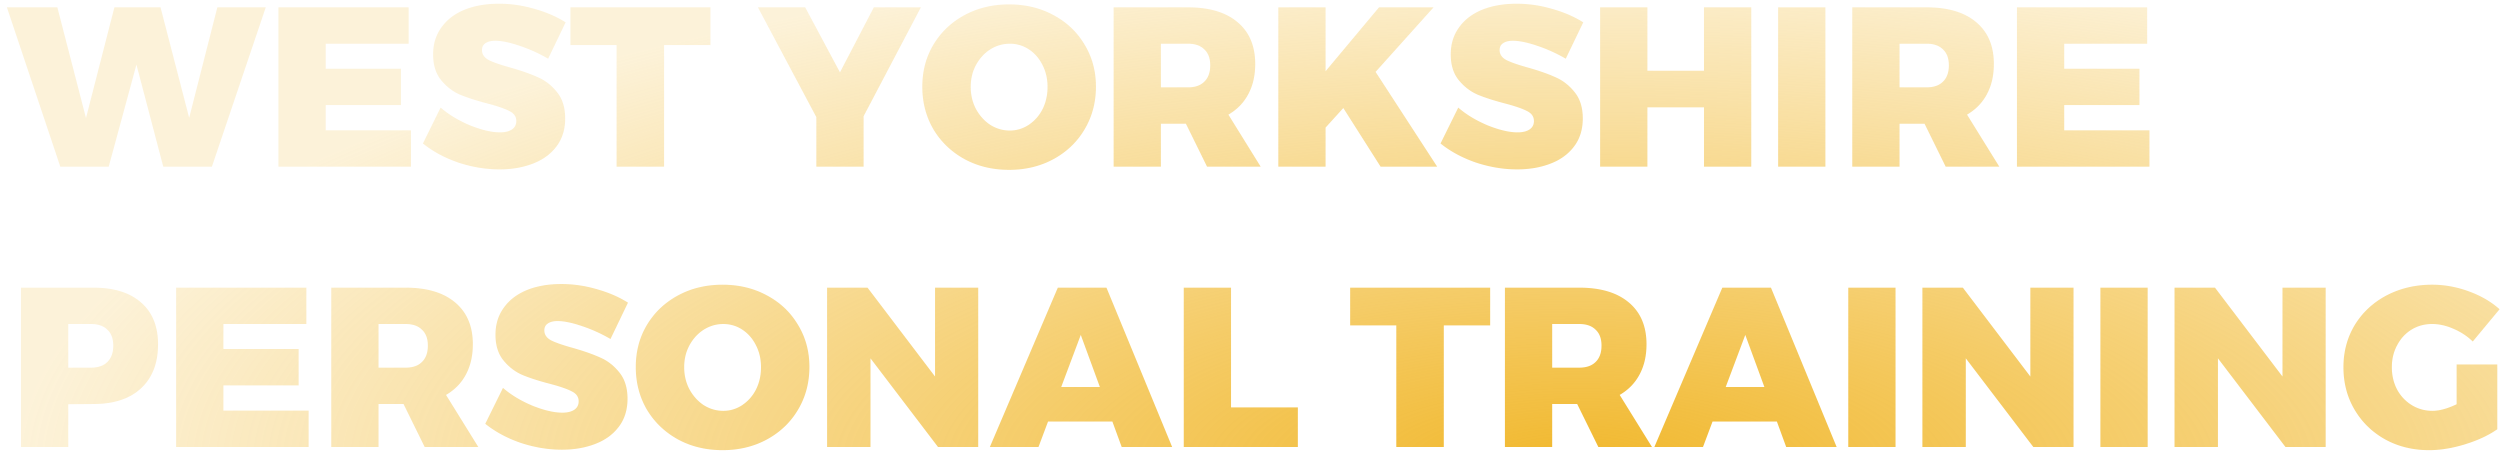 <svg width="330" height="60" fill="none" xmlns="http://www.w3.org/2000/svg"><path d="M27.69 7.97h6.39L26.97 29h-6.42l-3.54-13.47L13.35 29H6.96L-.09 7.97h6.66l3.78 14.61L14.1 7.97h6.09l3.78 14.58 3.72-14.58zm8.064 0h17.19v4.8h-10.95v3.3h9.93v4.8h-9.93v3.33h11.25V29h-17.49V7.97zm35.599 6.78a20.1 20.1 0 0 0-3.69-1.68c-1.34-.46-2.44-.69-3.3-.69-.54 0-.97.11-1.29.33-.3.2-.45.5-.45.9 0 .56.3 1 .9 1.32.6.3 1.55.63 2.85.99 1.48.42 2.7.85 3.66 1.29.96.42 1.79 1.07 2.49 1.95.72.88 1.08 2.04 1.08 3.48 0 1.46-.39 2.7-1.17 3.72-.76 1-1.8 1.75-3.12 2.25-1.3.5-2.76.75-4.38.75-1.8 0-3.61-.3-5.43-.9-1.8-.62-3.36-1.46-4.68-2.52l2.34-4.74c1.06.92 2.35 1.7 3.87 2.34 1.54.62 2.86.93 3.96.93.68 0 1.21-.13 1.59-.39.38-.26.57-.63.57-1.11 0-.58-.31-1.02-.93-1.32-.62-.32-1.58-.65-2.88-.99-1.46-.38-2.67-.77-3.63-1.17-.96-.42-1.79-1.06-2.49-1.92-.7-.86-1.05-1.99-1.05-3.39 0-1.36.36-2.54 1.08-3.54.72-1.02 1.73-1.8 3.03-2.34 1.32-.54 2.85-.81 4.59-.81 1.58 0 3.15.23 4.71.69 1.56.44 2.92 1.03 4.08 1.77l-2.31 4.8zM74.3 7.97h18.48v4.98h-6.12V29h-6.27V12.95h-6.09V7.97zm46.256 0l-7.56 14.37V29h-6.24v-6.54l-7.71-14.49h6.24l4.59 8.58 4.47-8.58h6.21zm11.649-.39c2.16 0 4.11.47 5.85 1.41 1.76.94 3.13 2.24 4.11 3.9 1 1.64 1.5 3.49 1.5 5.55 0 2.08-.5 3.96-1.5 5.64-.98 1.66-2.35 2.97-4.11 3.93-1.74.94-3.69 1.41-5.85 1.41-2.18 0-4.14-.47-5.88-1.41-1.74-.96-3.11-2.27-4.11-3.93-.98-1.68-1.47-3.56-1.47-5.64 0-2.06.49-3.91 1.47-5.55 1-1.66 2.37-2.96 4.11-3.9 1.74-.94 3.7-1.41 5.88-1.41zm.09 5.19c-.92 0-1.78.25-2.58.75-.78.5-1.41 1.19-1.89 2.07-.46.86-.69 1.82-.69 2.88 0 1.06.23 2.03.69 2.91.48.88 1.11 1.58 1.89 2.1.8.5 1.66.75 2.58.75.9 0 1.73-.25 2.49-.75.78-.52 1.39-1.21 1.83-2.07.44-.88.66-1.86.66-2.94 0-1.06-.22-2.02-.66-2.88-.44-.88-1.04-1.57-1.8-2.07-.76-.5-1.6-.75-2.52-.75zM158.329 29l-2.79-5.67h-3.3V29h-6.24V7.97h9.81c2.82 0 5 .65 6.54 1.95 1.56 1.3 2.34 3.14 2.34 5.52 0 1.54-.31 2.88-.93 4.02-.6 1.12-1.47 2.01-2.61 2.67l4.26 6.87h-7.08zm-6.09-10.47h3.57c.94 0 1.66-.25 2.16-.75.52-.5.78-1.22.78-2.16 0-.92-.26-1.62-.78-2.1-.5-.5-1.22-.75-2.16-.75h-3.57v5.76zM188.707 29h-7.47l-4.92-7.74-2.34 2.58V29h-6.24V7.97h6.24v8.43l7.05-8.43h7.2l-7.65 8.52 8.13 12.51zm16.972-14.25a20.1 20.1 0 0 0-3.69-1.68c-1.34-.46-2.44-.69-3.3-.69-.54 0-.97.11-1.29.33-.3.2-.45.5-.45.9 0 .56.3 1 .9 1.32.6.3 1.55.63 2.85.99 1.48.42 2.7.85 3.66 1.29.96.42 1.79 1.07 2.49 1.95.72.88 1.08 2.04 1.08 3.48 0 1.46-.39 2.7-1.17 3.72-.76 1-1.8 1.75-3.12 2.25-1.3.5-2.76.75-4.38.75-1.8 0-3.61-.3-5.43-.9-1.8-.62-3.36-1.46-4.68-2.52l2.34-4.74c1.06.92 2.35 1.7 3.87 2.34 1.54.62 2.86.93 3.96.93.68 0 1.21-.13 1.59-.39.38-.26.57-.63.57-1.11 0-.58-.31-1.02-.93-1.32-.62-.32-1.58-.65-2.88-.99-1.46-.38-2.67-.77-3.63-1.17-.96-.42-1.79-1.06-2.49-1.92-.7-.86-1.05-1.99-1.05-3.39 0-1.36.36-2.54 1.08-3.54.72-1.02 1.73-1.8 3.03-2.34 1.32-.54 2.85-.81 4.59-.81 1.58 0 3.15.23 4.71.69 1.56.44 2.92 1.03 4.08 1.77l-2.31 4.8zm4.538-6.78h6.24v8.37h7.47V7.97h6.24V29h-6.24v-7.83h-7.47V29h-6.24V7.97zm23.496 0h6.24V29h-6.24V7.97zM255.829 29l-2.79-5.67h-3.3V29h-6.24V7.97h9.81c2.82 0 5 .65 6.54 1.95 1.56 1.3 2.34 3.14 2.34 5.52 0 1.54-.31 2.88-.93 4.02-.6 1.12-1.47 2.01-2.61 2.67l4.26 6.87h-7.08zm-6.09-10.47h3.57c.94 0 1.66-.25 2.16-.75.52-.5.78-1.22.78-2.16 0-.92-.26-1.62-.78-2.1-.5-.5-1.22-.75-2.16-.75h-3.57v5.76zm15.498-10.56h17.19v4.8h-10.95v3.3h9.93v4.8h-9.93v3.33h11.25V29h-17.49V7.97zm-253.927 37c2.72 0 4.82.65 6.3 1.95 1.5 1.3 2.25 3.14 2.25 5.52 0 2.5-.75 4.44-2.25 5.82-1.48 1.38-3.58 2.07-6.3 2.07l-3.3.03V66H1.77V44.97h9.54zm-.3 10.56c.94 0 1.66-.25 2.16-.75.52-.5.78-1.22.78-2.16 0-.92-.26-1.62-.78-2.1-.5-.5-1.22-.75-2.16-.75h-3v5.76h3zm11.239-10.56h17.19v4.8h-10.95v3.3h9.93v4.8h-9.93v3.33h11.25V66h-17.49V44.97zM55.056 66l-2.79-5.67h-3.3V66h-6.24V44.97h9.81c2.82 0 5 .65 6.54 1.95 1.56 1.3 2.34 3.14 2.34 5.52 0 1.54-.31 2.88-.93 4.02-.6 1.12-1.47 2.01-2.61 2.67l4.26 6.87h-7.08zm-6.09-10.47h3.57c.94 0 1.66-.25 2.16-.75.52-.5.78-1.22.78-2.16 0-.92-.26-1.62-.78-2.1-.5-.5-1.22-.75-2.16-.75h-3.57v5.76zm30.618-3.78a20.1 20.1 0 0 0-3.69-1.68c-1.34-.46-2.44-.69-3.3-.69-.54 0-.97.11-1.29.33-.3.2-.45.5-.45.9 0 .56.3 1 .9 1.32.6.3 1.55.63 2.85.99 1.48.42 2.7.85 3.66 1.29.96.42 1.79 1.07 2.49 1.95.72.88 1.08 2.04 1.08 3.48 0 1.46-.39 2.7-1.17 3.72-.76 1-1.8 1.75-3.12 2.25-1.3.5-2.76.75-4.38.75-1.8 0-3.61-.3-5.43-.9-1.8-.62-3.36-1.46-4.68-2.52l2.34-4.74c1.06.92 2.35 1.7 3.87 2.34 1.54.62 2.86.93 3.96.93.68 0 1.21-.13 1.59-.39.38-.26.57-.63.57-1.11 0-.58-.31-1.02-.93-1.32-.62-.32-1.58-.65-2.88-.99-1.46-.38-2.67-.77-3.63-1.17-.96-.42-1.79-1.06-2.49-1.92-.7-.86-1.05-1.99-1.05-3.39 0-1.36.36-2.54 1.08-3.54.72-1.02 1.73-1.8 3.03-2.34 1.32-.54 2.85-.81 4.59-.81 1.58 0 3.15.23 4.71.69 1.56.44 2.92 1.03 4.08 1.77l-2.31 4.8zm14.799-7.17c2.16 0 4.11.47 5.85 1.41 1.76.94 3.13 2.24 4.11 3.9 1 1.64 1.5 3.49 1.5 5.55 0 2.08-.5 3.96-1.5 5.64-.98 1.66-2.35 2.97-4.11 3.93-1.74.94-3.69 1.41-5.85 1.41-2.18 0-4.14-.47-5.88-1.41-1.74-.96-3.11-2.27-4.11-3.93-.98-1.68-1.47-3.56-1.47-5.64 0-2.06.49-3.91 1.47-5.55 1-1.66 2.37-2.96 4.11-3.9 1.74-.94 3.7-1.41 5.88-1.41zm.09 5.19c-.92 0-1.78.25-2.58.75-.78.5-1.41 1.19-1.89 2.07-.46.86-.69 1.82-.69 2.88 0 1.06.23 2.03.69 2.91.48.88 1.11 1.58 1.89 2.1.8.5 1.66.75 2.58.75.9 0 1.73-.25 2.49-.75.78-.52 1.39-1.21 1.83-2.07.44-.88.66-1.86.66-2.94 0-1.06-.22-2.02-.66-2.88-.44-.88-1.04-1.57-1.8-2.07-.76-.5-1.6-.75-2.52-.75zm27.952-4.8h5.7V66h-5.31l-8.91-11.7V66h-5.73V44.97h5.34l8.91 11.73V44.97zM147.062 66l-1.23-3.36h-8.49l-1.26 3.36h-6.42l8.97-21.03h6.42l8.67 21.03h-6.66zm-7.98-7.92h5.1l-2.52-6.87-2.58 6.87zm16.174-13.11h6.24v15.81h8.82V66h-15.06V44.97zm21.965 0h18.48v4.98h-6.12V66h-6.27V49.95h-6.09v-4.98zM209.979 66l-2.79-5.67h-3.3V66h-6.24V44.97h9.81c2.82 0 5 .65 6.54 1.95 1.56 1.3 2.34 3.14 2.34 5.52 0 1.54-.31 2.88-.93 4.02-.6 1.12-1.47 2.01-2.61 2.67l4.26 6.87h-7.08zm-6.09-10.47h3.57c.94 0 1.66-.25 2.16-.75.52-.5.78-1.22.78-2.16 0-.92-.26-1.62-.78-2.1-.5-.5-1.22-.75-2.16-.75h-3.57v5.76zM234.777 66l-1.23-3.36h-8.49l-1.26 3.36h-6.42l8.97-21.03h6.42l8.67 21.03h-6.66zm-7.98-7.92h5.1l-2.52-6.87-2.58 6.87zm16.174-13.11h6.24V66h-6.24V44.97zm24.035 0h5.7V66h-5.31l-8.91-11.7V66h-5.73V44.97h5.34l8.91 11.73V44.97zm9.246 0h6.24V66h-6.24V44.97zm24.036 0h5.7V66h-5.31l-8.91-11.7V66h-5.73V44.97h5.34l8.91 11.73V44.97zm22.986 10.14h5.37v8.55c-1.14.8-2.55 1.46-4.23 1.98-1.68.52-3.27.78-4.77.78-2.14 0-4.07-.47-5.79-1.41-1.72-.96-3.07-2.27-4.05-3.93-.98-1.66-1.47-3.53-1.47-5.61 0-2.06.5-3.92 1.5-5.58 1.02-1.66 2.42-2.96 4.2-3.9 1.8-.94 3.81-1.41 6.03-1.41 1.6 0 3.2.29 4.8.87 1.6.58 2.96 1.37 4.08 2.37l-3.54 4.26c-.72-.7-1.57-1.26-2.55-1.68-.96-.42-1.9-.63-2.82-.63-1 0-1.91.25-2.73.75-.8.5-1.43 1.19-1.89 2.07-.46.86-.69 1.82-.69 2.88 0 1.08.23 2.06.69 2.94a5.4 5.4 0 0 0 1.95 2.07c.82.5 1.73.75 2.73.75.9 0 1.96-.29 3.18-.87v-5.25z" transform="translate(1 -7)" fill="url(#paint0_radial)"/><defs><radialGradient id="paint0_radial" cx=".5" cy=".5" r=".5" gradientUnits="userSpaceOnUse" gradientTransform="matrix(0 137 -415 0 415 0)"><stop stop-color="#F1B82D"/><stop offset="1" stop-color="#F1B82D" stop-opacity=".18"/></radialGradient></defs></svg>
